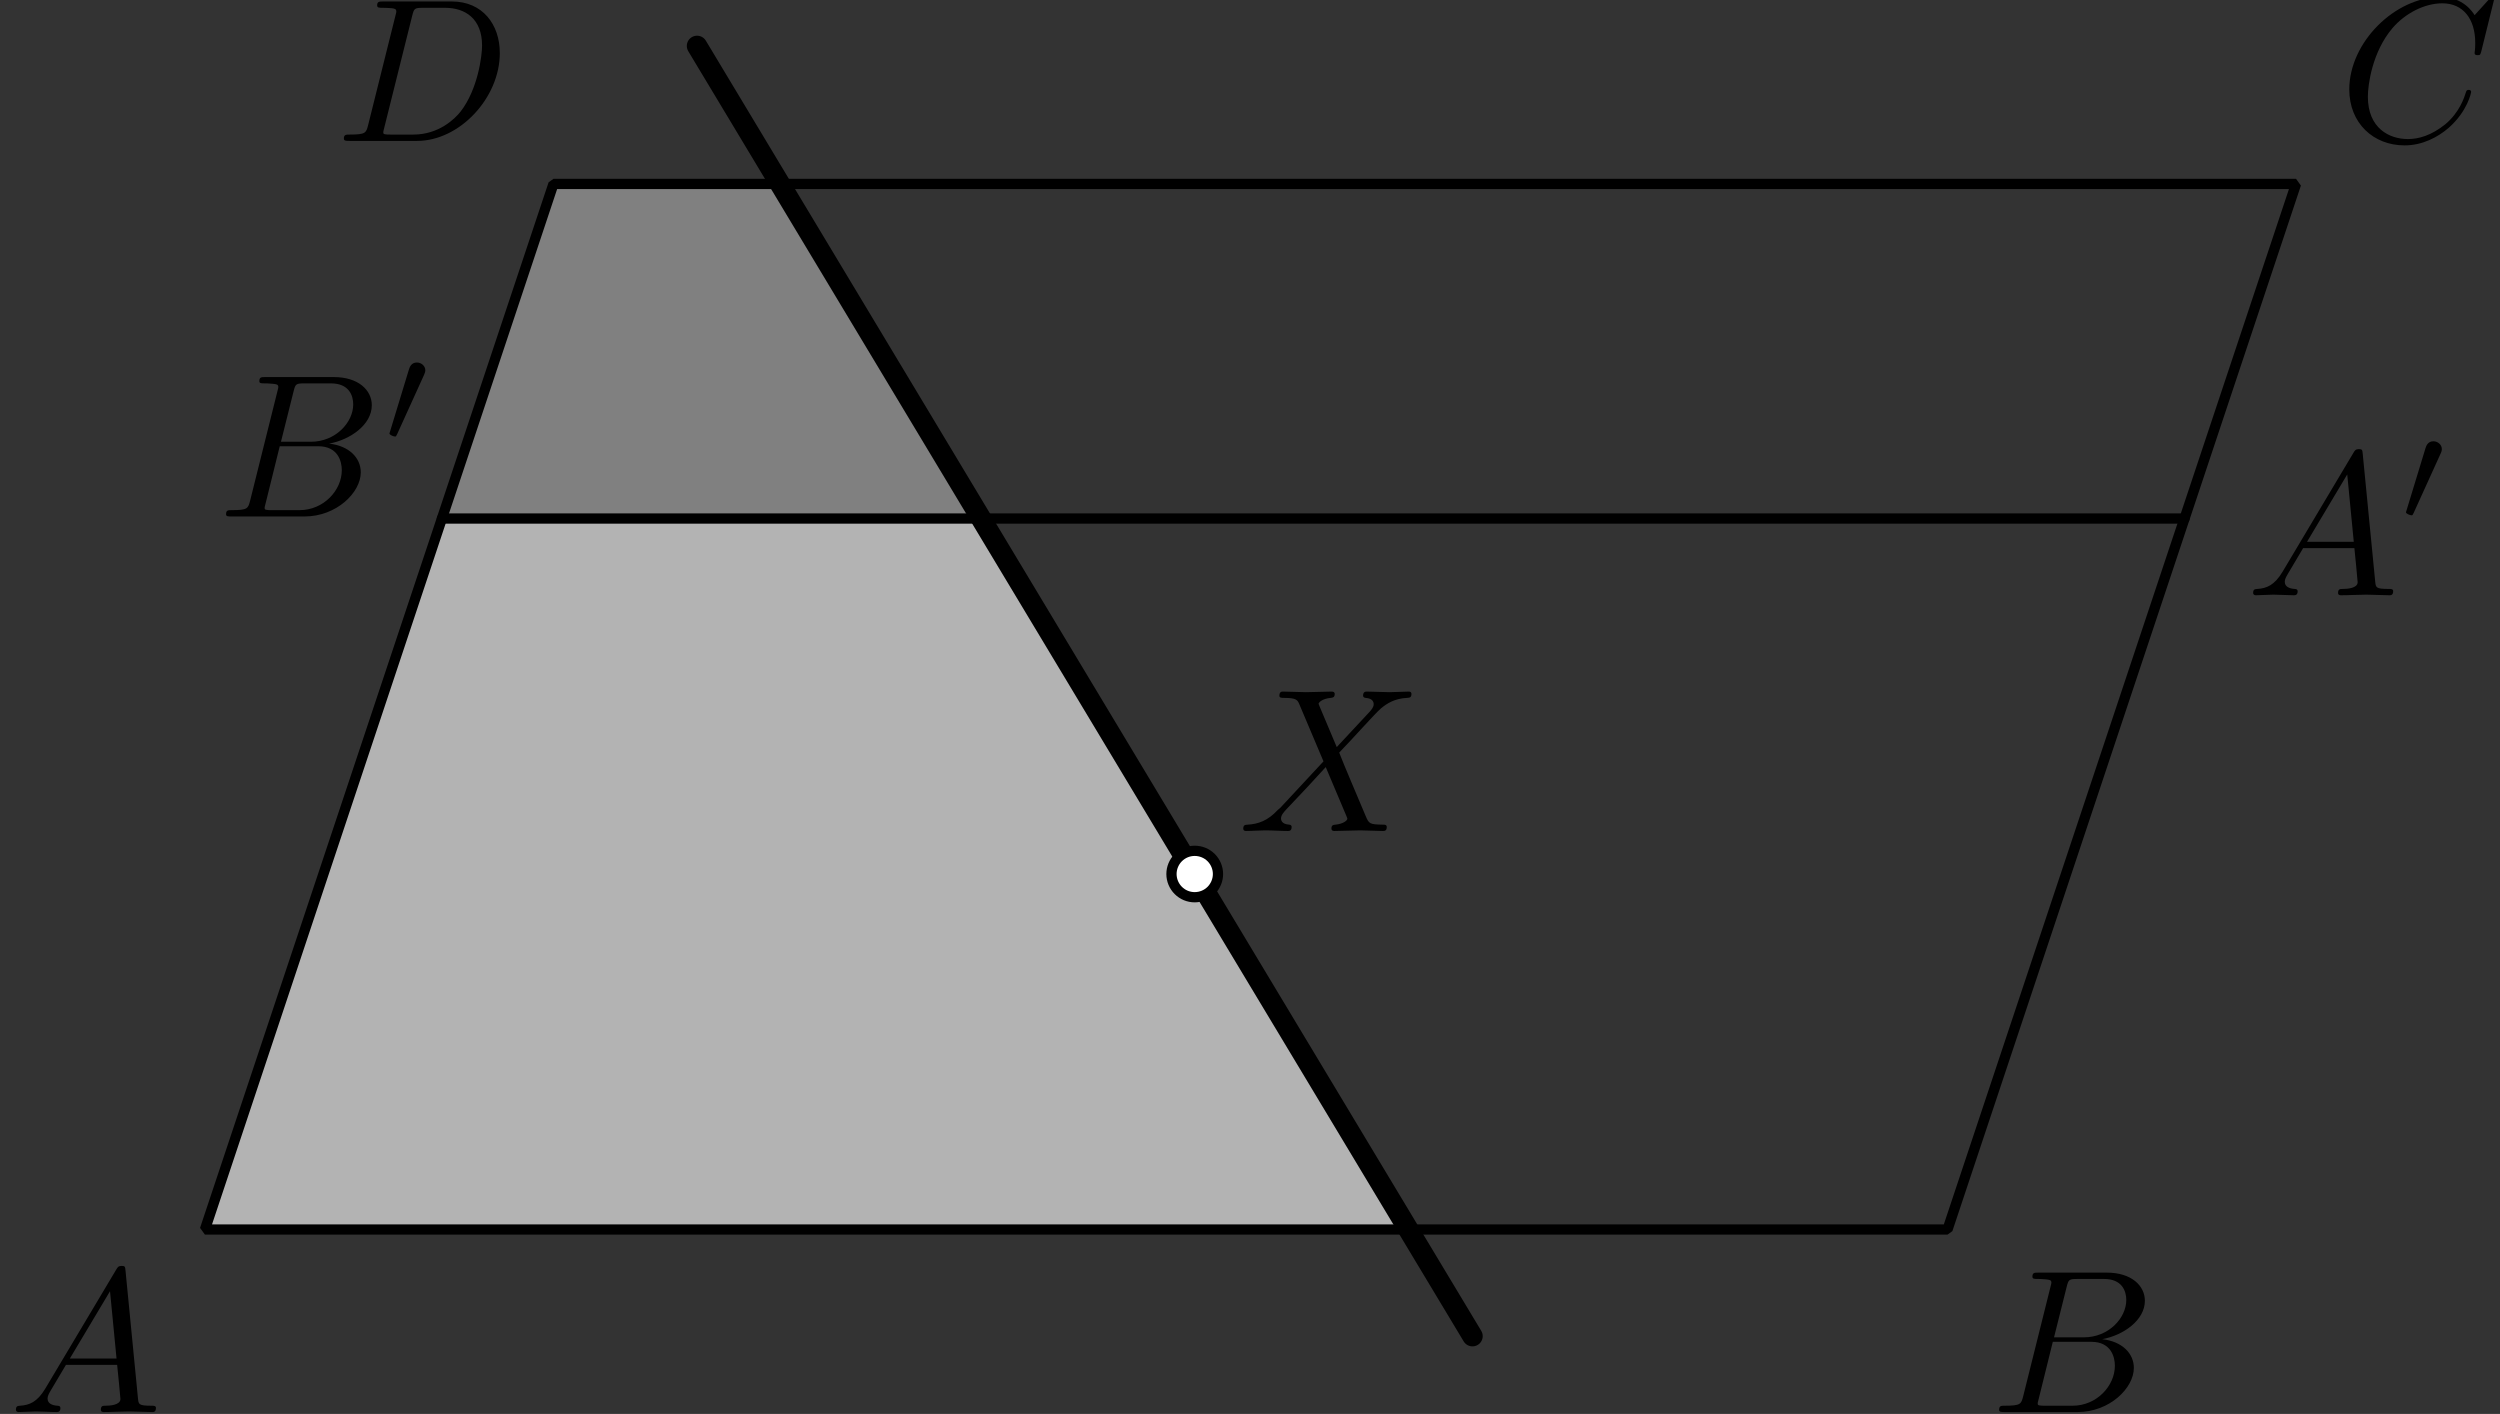 <?xml version='1.0' encoding='UTF-8'?>
<!-- This file was generated by dvisvgm 3.1.1 -->
<svg version='1.1' xmlns='http://www.w3.org/2000/svg' xmlns:xlink='http://www.w3.org/1999/xlink' width='122pt' height='69pt' viewBox='0 -69 122 69'>
<rect x="0" y="-69" width="122" height="69" fill="#333333" stroke="none"/>
<g id='page1'>
<g transform='matrix(1 0 0 -1 0 0)'>
<path d='M10 9H68.731L47.875 43.695H21.566Z' fill='#b3b3b3'/>
<path d='M21.566 43.695H47.875L38.063 60.023H27.008Z' fill='#808080'/>
<path d='M10 9H95.039L112.047 60.023H27.008Z' stroke='#000' fill='none' stroke-width='.5' stroke-miterlimit='10' stroke-linejoin='bevel'/>
<path d='M106.605 43.695H21.566' stroke='#000' fill='none' stroke-width='.5' stroke-miterlimit='10' stroke-linecap='round' stroke-linejoin='round'/>
<path d='M34.016 66.758L71.856 3.797' stroke='#000' fill='none' stroke-miterlimit='10' stroke-linecap='round' stroke-linejoin='round'/>
<path d='M59.438 26.348C59.438 26.648 59.316 26.937 59.106 27.148C58.891 27.363 58.602 27.48 58.301 27.48S57.715 27.363 57.5 27.148C57.289 26.937 57.168 26.648 57.168 26.348C57.168 26.047 57.289 25.758 57.5 25.547C57.715 25.332 58 25.215 58.301 25.215S58.891 25.332 59.106 25.547C59.316 25.758 59.438 26.047 59.438 26.348Z' fill='#fff'/>
<path d='M59.438 26.348C59.438 26.648 59.316 26.937 59.106 27.148C58.891 27.363 58.602 27.48 58.301 27.48S57.715 27.363 57.5 27.148C57.289 26.937 57.168 26.648 57.168 26.348C57.168 26.047 57.289 25.758 57.5 25.547C57.715 25.332 58 25.215 58.301 25.215S58.891 25.332 59.106 25.547C59.316 25.758 59.438 26.047 59.438 26.348Z' stroke='#000' fill='none' stroke-width='.5' stroke-miterlimit='10' stroke-linecap='round' stroke-linejoin='round'/>
<path d='M2.211 1.238C1.813 .57 1.424 .431 .986 .401C.867 .391 .777 .391 .777 .202C.777 .142 .827 .092 .906 .092C1.175 .092 1.484 .122 1.763 .122C2.092 .122 2.44 .092 2.759 .092C2.819 .092 2.948 .092 2.948 .282C2.948 .391 2.859 .401 2.789 .401C2.56 .421 2.321 .501 2.321 .75C2.321 .869 2.381 .979 2.46 1.118L3.217 2.393H5.717C5.737 2.184 5.877 .829 5.877 .73C5.877 .431 5.359 .401 5.16 .401C5.02 .401 4.921 .401 4.921 .202C4.921 .092 5.04 .092 5.06 .092C5.468 .092 5.897 .122 6.305 .122C6.554 .122 7.182 .092 7.431 .092C7.491 .092 7.61 .092 7.61 .292C7.61 .401 7.511 .401 7.381 .401C6.763 .401 6.763 .471 6.733 .76L6.126 6.985C6.106 7.185 6.106 7.224 5.937 7.224C5.777 7.224 5.737 7.155 5.678 7.055L2.211 1.238ZM3.407 2.702L5.369 5.989L5.687 2.702H3.407Z'/>
<path d='M98.733 .869C98.633 .481 98.614 .401 97.827 .401C97.657 .401 97.558 .401 97.558 .202C97.558 .092 97.648 .092 97.827 .092H101.383C102.957 .092 104.132 1.268 104.132 2.244C104.132 2.961 103.554 3.539 102.588 3.648C103.624 3.838 104.67 4.575 104.67 5.521C104.67 6.258 104.013 6.896 102.817 6.896H99.47C99.281 6.896 99.182 6.896 99.182 6.697C99.182 6.587 99.271 6.587 99.46 6.587C99.48 6.587 99.669 6.587 99.839 6.567C100.018 6.547 100.108 6.537 100.108 6.407C100.108 6.368 100.098 6.338 100.068 6.218L98.733 .869ZM100.237 3.738L100.855 6.208C100.945 6.557 100.964 6.587 101.393 6.587H102.678C103.554 6.587 103.763 5.999 103.763 5.561C103.763 4.684 102.907 3.738 101.692 3.738H100.237ZM99.789 .401C99.65 .401 99.63 .401 99.57 .411C99.47 .421 99.44 .431 99.44 .511C99.44 .54 99.44 .56 99.49 .74L100.177 3.519H102.06C103.017 3.519 103.206 2.782 103.206 2.353C103.206 1.367 102.319 .401 101.144 .401H99.789Z'/>
<path d='M121.718 69.047C121.718 69.077 121.698 69.147 121.608 69.147C121.578 69.147 121.568 69.137 121.459 69.027L120.761 68.26C120.672 68.4 120.213 69.147 119.108 69.147C116.886 69.147 114.645 66.945 114.645 64.634C114.645 62.991 115.82 61.905 117.344 61.905C118.211 61.905 118.968 62.304 119.496 62.762C120.423 63.579 120.592 64.485 120.592 64.515C120.592 64.614 120.492 64.614 120.472 64.614C120.413 64.614 120.363 64.594 120.343 64.515C120.253 64.226 120.024 63.519 119.337 62.941C118.649 62.383 118.022 62.214 117.504 62.214C116.607 62.214 115.552 62.732 115.552 64.286C115.552 64.854 115.761 66.467 116.757 67.633C117.364 68.34 118.301 68.838 119.187 68.838C120.204 68.838 120.791 68.071 120.791 66.915C120.791 66.517 120.761 66.507 120.761 66.408C120.761 66.308 120.871 66.308 120.911 66.308C121.04 66.308 121.04 66.328 121.09 66.507L121.718 69.047Z'/>
<path d='M17.966 62.901C17.867 62.513 17.847 62.433 17.06 62.433C16.891 62.433 16.781 62.433 16.781 62.244C16.781 62.124 16.871 62.124 17.06 62.124H20.357C22.429 62.124 24.391 64.226 24.391 66.408C24.391 67.812 23.545 68.928 22.051 68.928H18.704C18.514 68.928 18.405 68.928 18.405 68.739C18.405 68.619 18.495 68.619 18.694 68.619C18.823 68.619 19.002 68.609 19.122 68.599C19.281 68.579 19.341 68.549 19.341 68.439C19.341 68.4 19.331 68.37 19.301 68.25L17.966 62.901ZM20.118 68.24C20.208 68.589 20.228 68.619 20.656 68.619H21.722C22.698 68.619 23.525 68.091 23.525 66.776C23.525 66.288 23.326 64.654 22.479 63.558C22.19 63.19 21.403 62.433 20.178 62.433H19.052C18.913 62.433 18.893 62.433 18.833 62.443C18.734 62.453 18.704 62.463 18.704 62.543C18.704 62.572 18.704 62.592 18.753 62.772L20.118 68.24Z'/>
<path d='M65.233 32.542L64.397 34.524C64.367 34.604 64.347 34.644 64.347 34.654C64.347 34.714 64.516 34.903 64.935 34.943C65.034 34.953 65.134 34.963 65.134 35.132C65.134 35.251 65.014 35.251 64.984 35.251C64.576 35.251 64.147 35.222 63.729 35.222C63.48 35.222 62.863 35.251 62.613 35.251C62.554 35.251 62.434 35.251 62.434 35.052C62.434 34.943 62.534 34.943 62.663 34.943C63.261 34.943 63.321 34.843 63.411 34.624L64.586 31.845L62.484 29.584L62.355 29.474C61.867 28.946 61.398 28.787 60.89 28.757C60.761 28.747 60.671 28.747 60.671 28.558C60.671 28.548 60.671 28.448 60.801 28.448C61.099 28.448 61.428 28.478 61.737 28.478C62.106 28.478 62.494 28.448 62.853 28.448C62.913 28.448 63.032 28.448 63.032 28.647C63.032 28.747 62.932 28.757 62.913 28.757C62.823 28.767 62.514 28.787 62.514 29.065C62.514 29.225 62.663 29.384 62.783 29.514L63.799 30.59L64.696 31.566L65.702 29.185C65.741 29.076 65.751 29.065 65.751 29.046C65.751 28.966 65.562 28.797 65.174 28.757C65.064 28.747 64.974 28.737 64.974 28.568C64.974 28.448 65.084 28.448 65.124 28.448C65.403 28.448 66.1 28.478 66.379 28.478C66.628 28.478 67.236 28.448 67.485 28.448C67.554 28.448 67.674 28.448 67.674 28.637C67.674 28.757 67.574 28.757 67.495 28.757C66.827 28.767 66.807 28.797 66.638 29.195C66.249 30.121 65.582 31.675 65.353 32.273C66.03 32.97 67.076 34.156 67.395 34.434C67.684 34.674 68.062 34.913 68.66 34.943C68.79 34.953 68.879 34.953 68.879 35.142C68.879 35.152 68.879 35.251 68.75 35.251C68.451 35.251 68.122 35.222 67.813 35.222C67.445 35.222 67.066 35.251 66.708 35.251C66.648 35.251 66.518 35.251 66.518 35.052C66.518 34.983 66.568 34.953 66.638 34.943C66.727 34.933 67.036 34.913 67.036 34.634C67.036 34.494 66.927 34.365 66.847 34.275L65.233 32.542Z'/>
<path d='M111.388 41.097C110.989 40.429 110.601 40.29 110.162 40.26C110.043 40.25 109.953 40.25 109.953 40.061C109.953 40.001 110.003 39.951 110.083 39.951C110.352 39.951 110.66 39.981 110.939 39.981C111.268 39.981 111.617 39.951 111.935 39.951C111.995 39.951 112.125 39.951 112.125 40.141C112.125 40.25 112.035 40.26 111.965 40.26C111.736 40.28 111.497 40.36 111.497 40.609C111.497 40.728 111.557 40.838 111.637 40.977L112.393 42.252H114.894C114.914 42.043 115.053 40.688 115.053 40.589C115.053 40.29 114.535 40.26 114.336 40.26C114.197 40.26 114.097 40.26 114.097 40.061C114.097 39.951 114.217 39.951 114.236 39.951C114.645 39.951 115.073 39.981 115.482 39.981C115.731 39.981 116.358 39.951 116.607 39.951C116.667 39.951 116.787 39.951 116.787 40.151C116.787 40.26 116.687 40.26 116.557 40.26C115.94 40.26 115.94 40.33 115.91 40.619L115.302 46.844C115.282 47.044 115.282 47.083 115.113 47.083C114.954 47.083 114.914 47.014 114.854 46.914L111.388 41.097ZM112.583 42.561L114.545 45.848L114.864 42.561H112.583Z'/>
<path d='M119.099 46.859C119.155 46.977 119.162 47.033 119.162 47.082C119.162 47.298 118.967 47.466 118.75 47.466C118.486 47.466 118.402 47.249 118.367 47.138L117.446 44.118C117.439 44.104 117.411 44.013 117.411 44.006C117.411 43.922 117.627 43.853 117.683 43.853C117.732 43.853 117.739 43.867 117.788 43.971L119.099 46.859Z'/>
<path d='M12.207 44.573C12.107 44.184 12.088 44.105 11.301 44.105C11.131 44.105 11.032 44.105 11.032 43.906C11.032 43.796 11.121 43.796 11.301 43.796H14.857C16.431 43.796 17.606 44.971 17.606 45.948C17.606 46.665 17.028 47.243 16.062 47.352C17.098 47.541 18.144 48.279 18.144 49.225C18.144 49.962 17.486 50.599 16.291 50.599H12.944C12.755 50.599 12.656 50.599 12.656 50.4C12.656 50.291 12.745 50.291 12.934 50.291C12.954 50.291 13.143 50.291 13.313 50.271C13.492 50.251 13.582 50.241 13.582 50.111C13.582 50.072 13.572 50.042 13.542 49.922L12.207 44.573ZM13.711 47.442L14.329 49.912C14.419 50.261 14.438 50.291 14.867 50.291H16.152C17.028 50.291 17.237 49.703 17.237 49.265C17.237 48.388 16.381 47.442 15.166 47.442H13.711ZM13.263 44.105C13.124 44.105 13.104 44.105 13.044 44.115C12.944 44.125 12.914 44.135 12.914 44.214C12.914 44.244 12.914 44.264 12.964 44.444L13.651 47.223H15.534C16.491 47.223 16.68 46.485 16.68 46.057C16.68 45.071 15.793 44.105 14.618 44.105H13.263Z'/>
<path d='M20.693 50.704C20.748 50.822 20.756 50.878 20.756 50.927C20.756 51.143 20.56 51.31 20.344 51.31C20.079 51.31 19.995 51.094 19.96 50.983L19.04 47.962C19.033 47.949 19.005 47.858 19.005 47.851C19.005 47.767 19.221 47.697 19.277 47.697C19.326 47.697 19.332 47.711 19.382 47.816L20.693 50.704Z'/>
</g>
</g>
</svg>